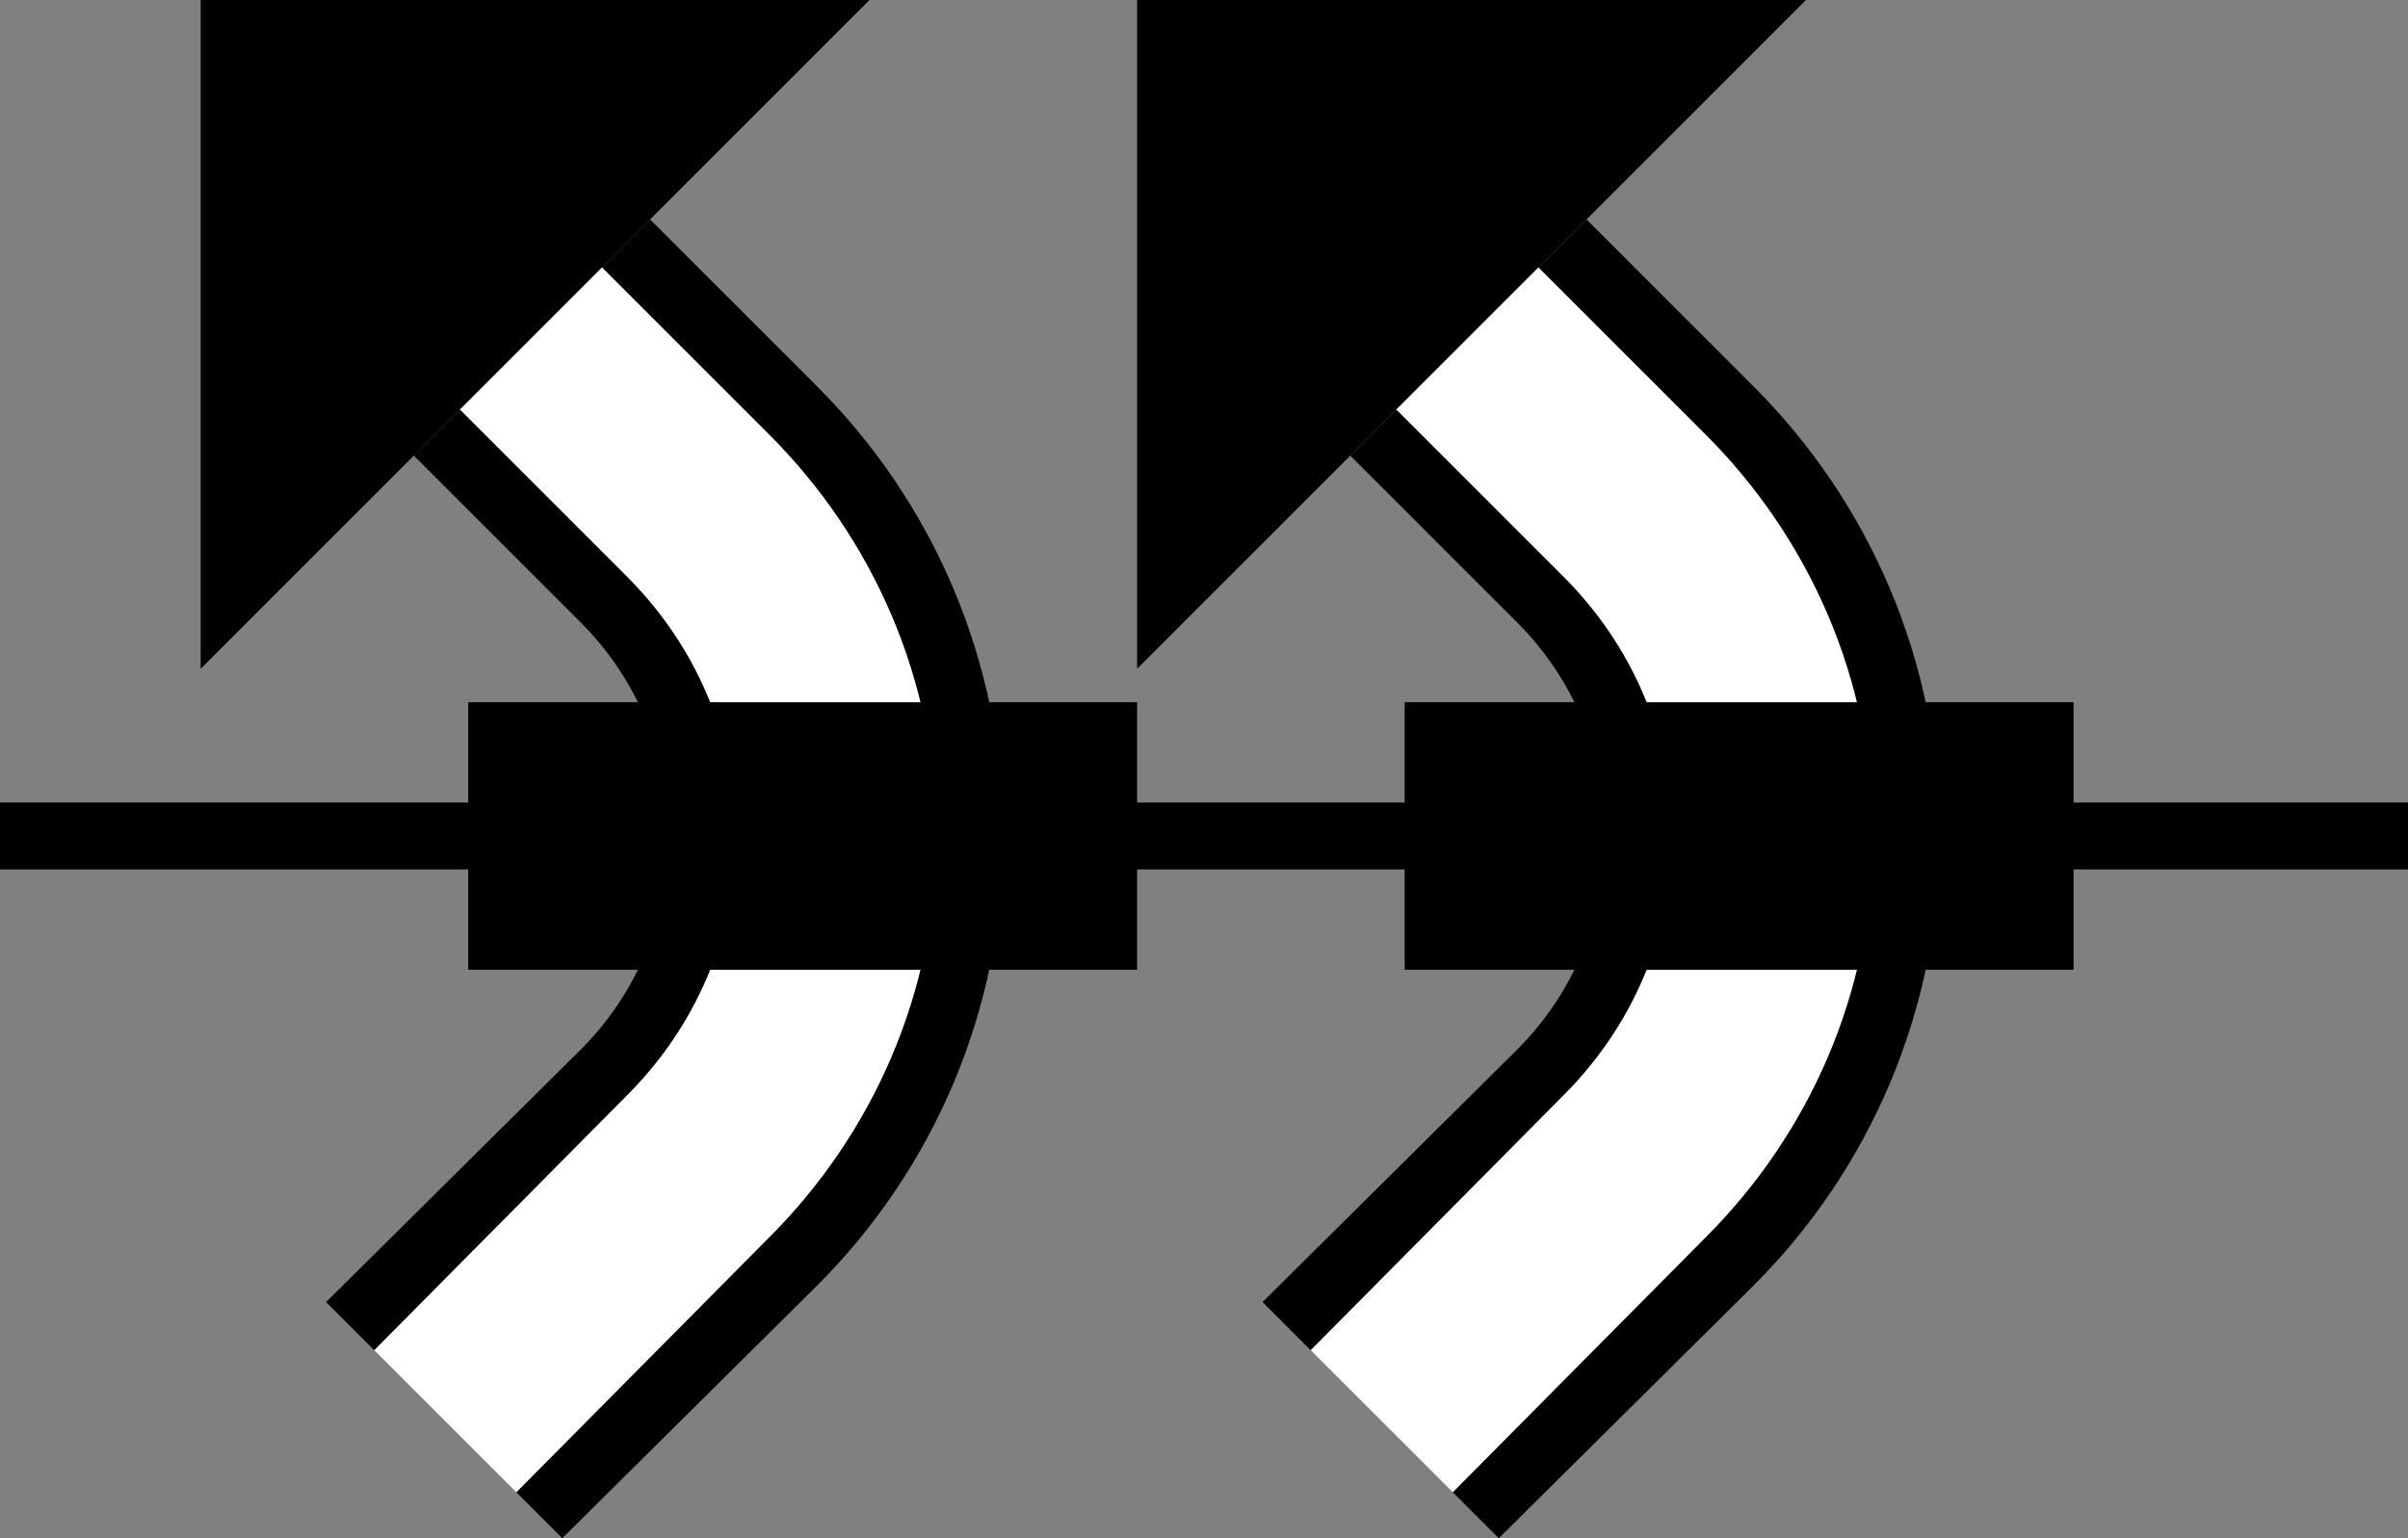 <?xml version="1.0" encoding="UTF-8" standalone="no"?>
<svg
   xmlns:dc="http://purl.org/dc/elements/1.1/"
   xmlns:cc="http://creativecommons.org/ns#"
   xmlns:rdf="http://www.w3.org/1999/02/22-rdf-syntax-ns#"
   xmlns:svg="http://www.w3.org/2000/svg"
   xmlns="http://www.w3.org/2000/svg"
   xmlns:sodipodi="http://sodipodi.sourceforge.net/DTD/sodipodi-0.dtd"
   xmlns:inkscape="http://www.inkscape.org/namespaces/inkscape"
   version="1.0"
   width="36"
   height="23"
   id="svg2"
   inkscape:version="0.47 r22583"
   sodipodi:docname="02-07-005-01-01-01.svg">
  <rect width="100%" height="100%" fill="#808080" stroke="none"/>
  <defs
     id="defs16">
    <inkscape:perspective
       sodipodi:type="inkscape:persp3d"
       inkscape:vp_x="0 : 23 : 1"
       inkscape:vp_y="0 : 1000 : 0"
       inkscape:vp_z="36 : 23 : 1"
       inkscape:persp3d-origin="18 : 15.333333 : 1"
       id="perspective18" />
  </defs>
  <sodipodi:namedview
     pagecolor="#ffffff"
     bordercolor="#666666"
     borderopacity="1"
     objecttolerance="10"
     gridtolerance="10"
     guidetolerance="10"
     inkscape:pageopacity="0"
     inkscape:pageshadow="2"
     inkscape:window-width="964"
     inkscape:window-height="721"
     id="namedview14"
     showgrid="true"
     inkscape:zoom="16.701291"
     inkscape:cx="18"
     inkscape:cy="11.5"
     inkscape:window-x="365"
     inkscape:window-y="0"
     inkscape:window-maximized="0"
     inkscape:current-layer="svg2"
     showborder="true">
    <inkscape:grid
       type="xygrid"
       id="grid2824"
       empspacing="5"
       visible="true"
       enabled="true"
       snapvisiblegridlinesonly="true" />
  </sodipodi:namedview>
  <path
     style="fill:#000000;fill-opacity:1;stroke:none"
     d="m 36,12 -36,0 0,1 36,0 0,-1 z"
     id="path2831" />
  <path
     style="fill:#000000;fill-opacity:1;stroke:none"
     d="M 3,10 3,0 13,4e-7 3,10 z"
     id="path2964" />
  <path
     style="fill:#000000;fill-opacity:1;stroke:none"
     d="M 15,12.5 C 15,9.877 13.938,7.5 12.219,5.781 l -2.5,-2.5 L 9,4 11.5,6.5 c 1.538,1.538 2.5,3.653 2.5,6 0,2.347 -0.962,4.462 -2.5,6 L 7.719,22.312 8.406,23 12.219,19.219 C 13.938,17.5 15,15.123 15,12.5 z"
     id="path2817" />
  <path
     style="fill:#ffffff;fill-opacity:1;stroke:none"
     d="m 14,12.5 c 0,-2.347 -0.962,-4.462 -2.5,-6 L 9,4 6.875,6.125 l 2.5,2.5 C 10.37,9.62 11,10.981 11,12.5 c 0,1.519 -0.63,2.88 -1.625,3.875 l -3.781,3.812 2.125,2.125 L 11.5,18.5 c 1.538,-1.538 2.5,-3.653 2.5,-6 z"
     id="path2819" />
  <path
     style="fill:#000000;fill-opacity:1;stroke:none"
     d="M 11,12.5 C 11,10.981 10.37,9.62 9.375,8.625 l -2.5,-2.5 -0.688,0.688 2.5,2.5 C 9.502,10.127 10,11.257 10,12.5 10,13.743 9.502,14.873 8.688,15.688 L 4.875,19.469 5.594,20.188 9.375,16.375 C 10.37,15.38 11,14.019 11,12.5 z"
     id="path2824" />
  <path
     style="fill:#000000;fill-opacity:1;stroke:none"
     d="m 7,10.5 0,4 10,0 0,-4 -10,0 z"
     id="path3027" />
  <path
     id="path3055"
     d="M 17,10 17,0 27,4e-7 17,10 z"
     style="fill:#000000;fill-opacity:1;stroke:none" />
  <path
     id="path3057"
     d="M 29,12.5 C 29,9.877 27.938,7.5 26.219,5.781 l -2.5,-2.5 L 23,4 25.5,6.5 c 1.538,1.538 2.5,3.653 2.5,6 0,2.347 -0.962,4.462 -2.5,6 l -3.781,3.812 0.688,0.688 3.812,-3.781 C 27.938,17.5 29,15.123 29,12.5 z"
     style="fill:#000000;fill-opacity:1;stroke:none" />
  <path
     id="path3059"
     d="m 28,12.5 c 0,-2.347 -0.962,-4.462 -2.5,-6 L 23,4 l -2.125,2.125 2.5,2.5 C 24.37,9.62 25,10.981 25,12.5 c 0,1.519 -0.63,2.88 -1.625,3.875 l -3.781,3.812 2.125,2.125 L 25.5,18.5 c 1.538,-1.538 2.5,-3.653 2.5,-6 z"
     style="fill:#ffffff;fill-opacity:1;stroke:none" />
  <path
     id="path3061"
     d="M 25,12.5 C 25,10.981 24.37,9.62 23.375,8.625 l -2.5,-2.5 -0.688,0.688 2.5,2.5 C 23.502,10.127 24,11.257 24,12.5 c 0,1.243 -0.498,2.373 -1.312,3.188 L 18.875,19.469 19.594,20.188 23.375,16.375 C 24.37,15.38 25,14.019 25,12.5 z"
     style="fill:#000000;fill-opacity:1;stroke:none" />
  <path
     id="path3063"
     d="m 21,10.5 0,4 10,0 0,-4 -10,0 z"
     style="fill:#000000;fill-opacity:1;stroke:none" />
</svg>
